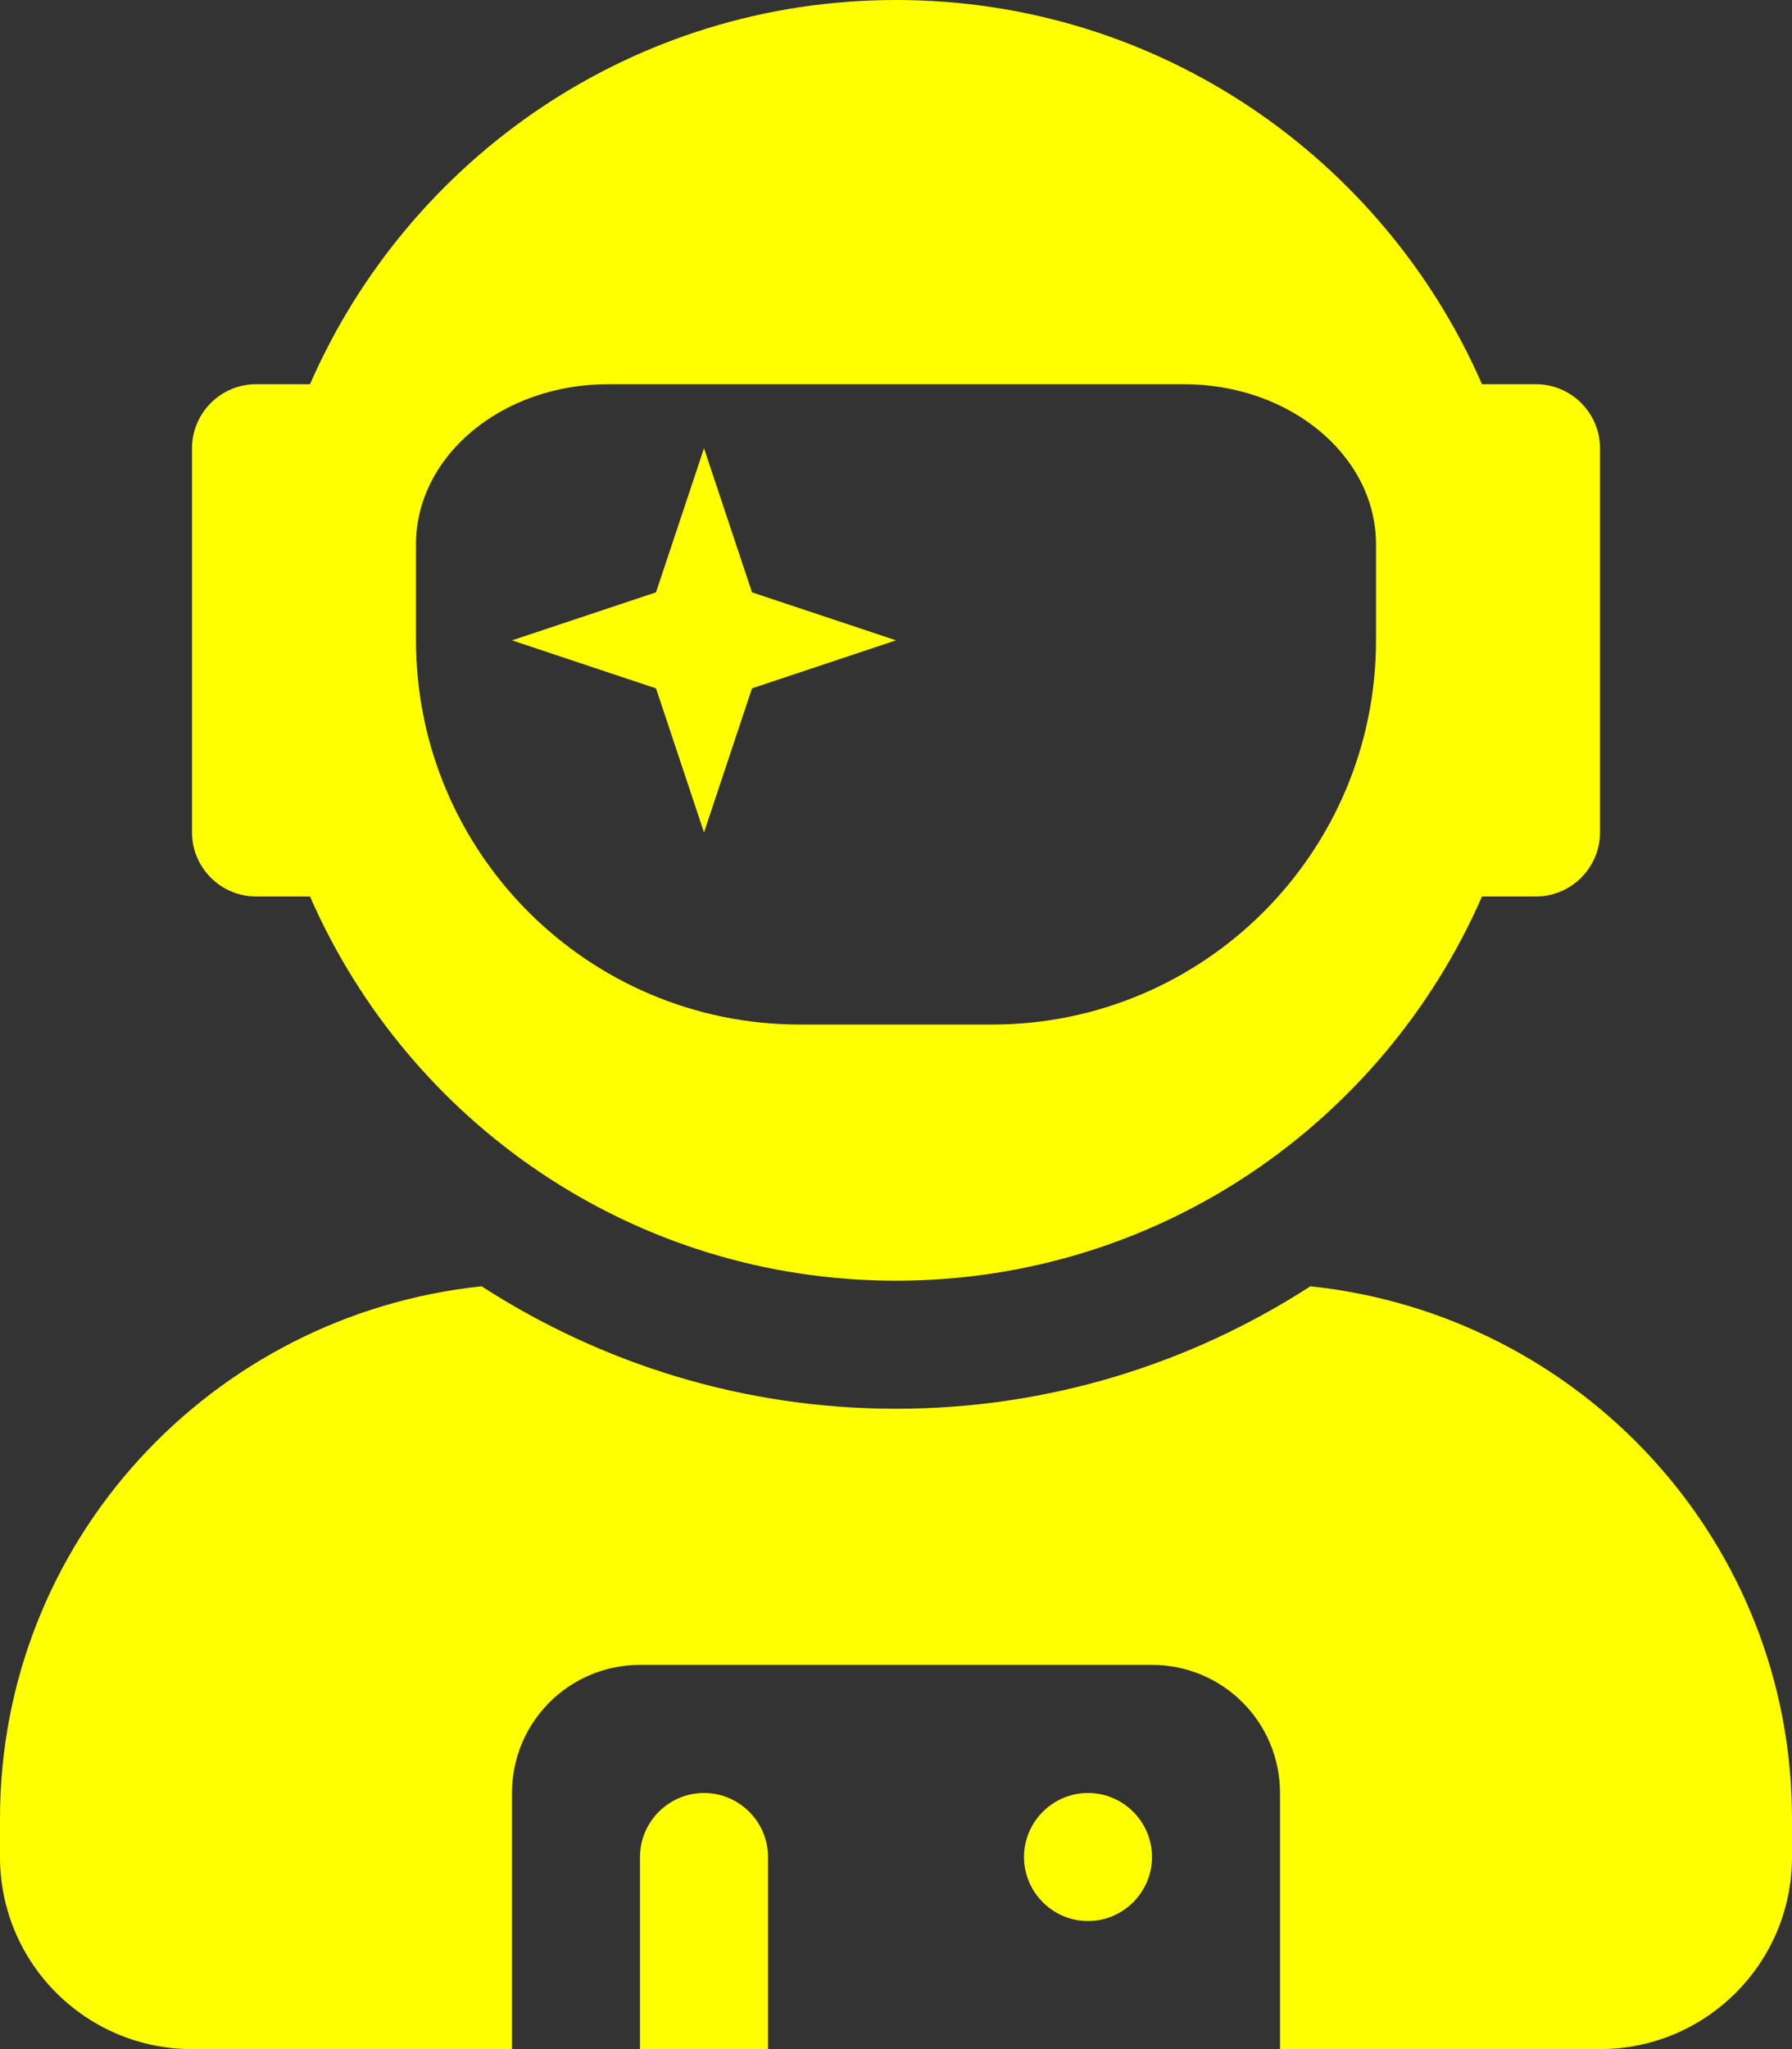 
<svg width="105px" height="120px" viewBox="0 0 105 120" version="1.1" xmlns="http://www.w3.org/2000/svg" xmlns:xlink="http://www.w3.org/1999/xlink">
    <rect x="0" y="0" width="105" height="120" fill="#333333" stroke="none"/>
    <!-- Generator: Sketch 51.2 (57519) - http://www.bohemiancoding.com/sketch -->
    <desc>Created with Sketch.</desc>
    <defs></defs>
    <g id="Website" stroke="none" stroke-width="1" fill="none" fill-rule="evenodd">
        <g id="FIFA-events" transform="translate(-720, -3151)" fill="#FFFF00" fill-rule="nonzero">
            <g id="user-astronaut-solid" transform="translate(720, 3151)">
                <path d="M15,52.5 L18.164,52.5 C23.953,65.742 37.125,75 52.5,75 C67.875,75 81.047,65.742 86.836,52.5 L90,52.5 C92.062,52.5 93.75,50.812 93.75,48.75 L93.75,26.25 C93.75,24.188 92.062,22.5 90,22.5 L86.836,22.5 C81.047,9.258 67.875,0 52.5,0 C37.125,0 23.953,9.258 18.164,22.5 L15,22.5 C12.938,22.5 11.25,24.188 11.25,26.25 L11.25,48.75 C11.25,50.812 12.938,52.5 15,52.5 Z M24.375,31.875 C24.375,26.695 29.414,22.5 35.625,22.5 L69.375,22.5 C75.586,22.5 80.625,26.695 80.625,31.875 L80.625,37.5 C80.625,49.922 70.547,60 58.125,60 L46.875,60 C34.453,60 24.375,49.922 24.375,37.5 L24.375,31.875 Z M41.25,48.75 L44.062,40.312 L52.5,37.5 L44.062,34.688 L41.25,26.25 L38.438,34.688 L30,37.5 L38.438,40.312 L41.25,48.75 Z M76.781,75.328 C69.773,79.852 61.453,82.5 52.5,82.5 C43.547,82.5 35.227,79.852 28.219,75.328 C12.398,76.992 0,90.234 0,106.5 L0,108.75 C0,114.961 5.039,120 11.25,120 L30,120 L30,105 C30,100.852 33.352,97.5 37.5,97.5 L67.5,97.5 C71.648,97.5 75,100.852 75,105 L75,120 L93.75,120 C99.961,120 105,114.961 105,108.75 L105,106.5 C105,90.234 92.602,76.992 76.781,75.328 Z M63.75,105 C61.688,105 60,106.688 60,108.75 C60,110.812 61.688,112.5 63.75,112.5 C65.812,112.5 67.5,110.812 67.5,108.75 C67.5,106.688 65.812,105 63.75,105 Z M41.25,105 C39.188,105 37.5,106.688 37.5,108.75 L37.5,120 L45,120 L45,108.75 C45,106.688 43.312,105 41.25,105 Z" id="Shape"></path>
            </g>
        </g>
    </g>
</svg>